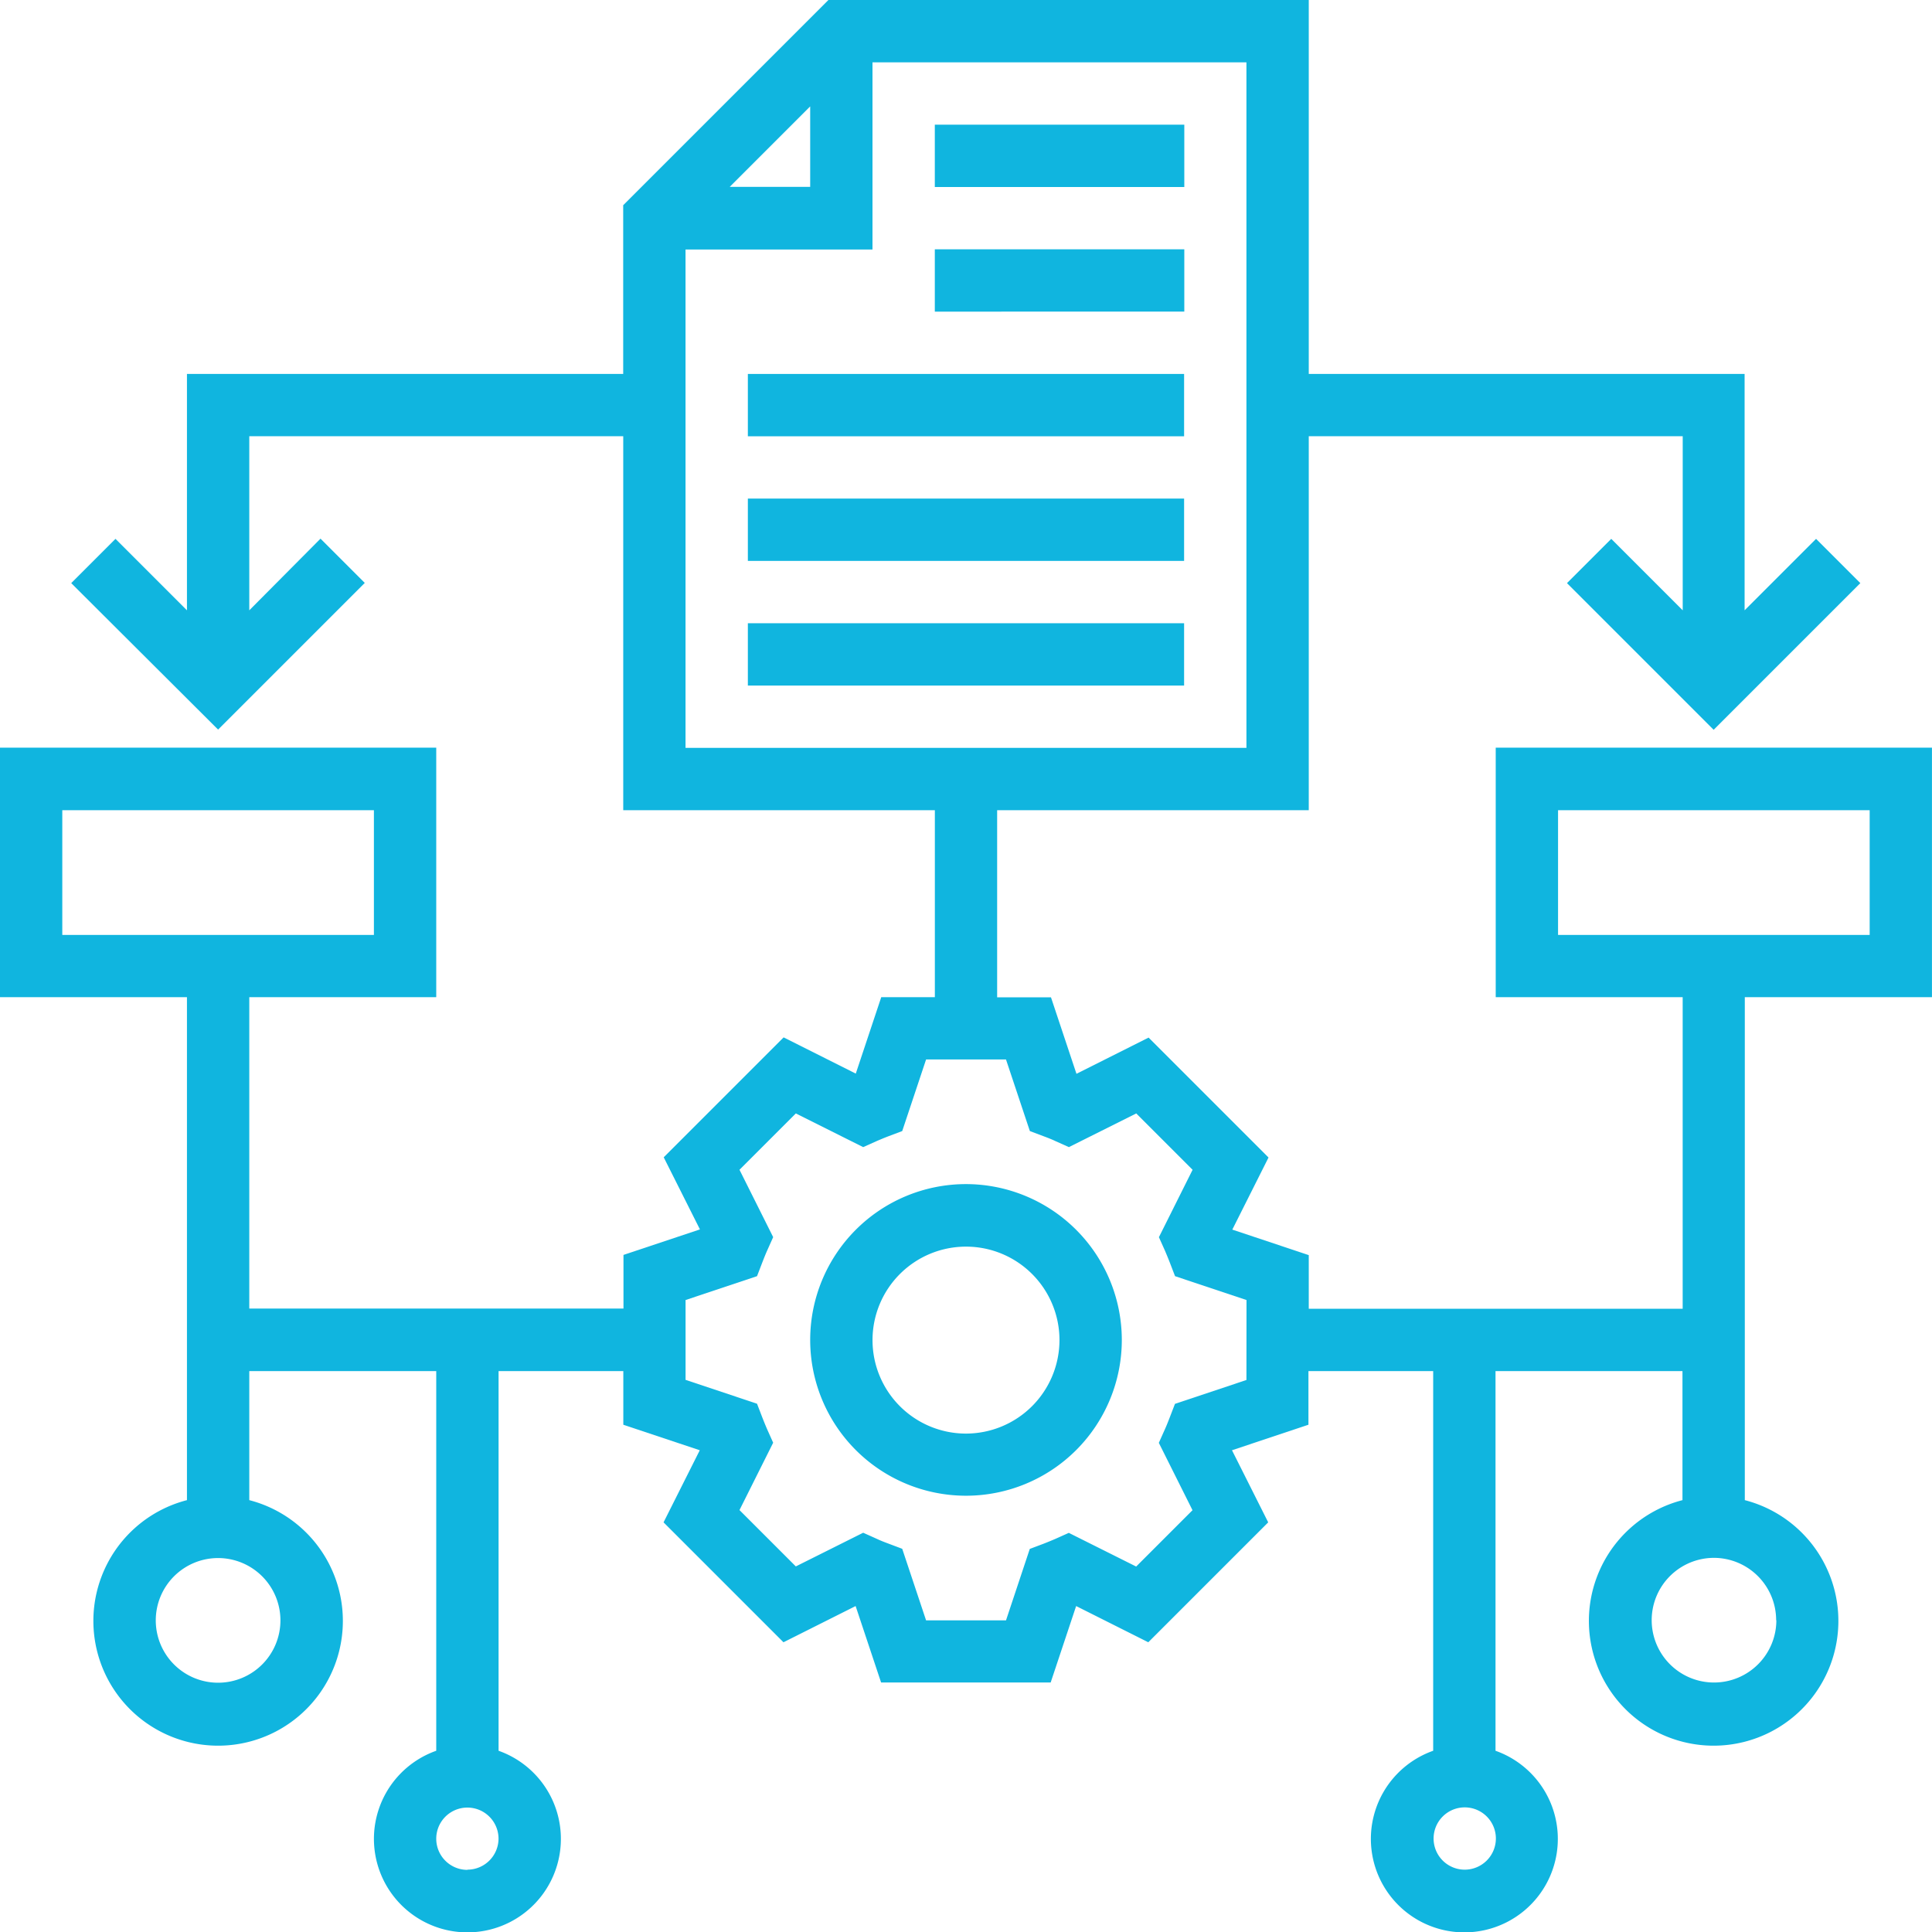 <svg xmlns="http://www.w3.org/2000/svg" width="48.012" height="48.012" viewBox="0 0 48.012 48.012">
  <g id="integration" transform="translate(0 0)">
    <path id="Path_3414" data-name="Path 3414" d="M211.872,304a3.872,3.872,0,1,0,3.872,3.872A3.876,3.876,0,0,0,211.872,304Zm0,6.2a2.323,2.323,0,1,1,2.323-2.323A2.326,2.326,0,0,1,211.872,310.2Zm0,0" transform="translate(-187.866 -274.574)" fill="#10b5df"/>
    <path id="Path_3415" data-name="Path 3415" d="M240,32h6.2v1.549H240Zm0,0" transform="translate(-216.769 -28.902)" fill="#10b5df"/>
    <path id="Path_3416" data-name="Path 3416" d="M240,64h6.2v1.549H240Zm0,0" transform="translate(-216.769 -57.805)" fill="#10b5df"/>
    <path id="Path_3417" data-name="Path 3417" d="M192,96h10.841v1.549H192Zm0,0" transform="translate(-173.415 -86.707)" fill="#10b5df"/>
    <path id="Path_3418" data-name="Path 3418" d="M192,128h10.841v1.549H192Zm0,0" transform="translate(-173.415 -115.61)" fill="#10b5df"/>
    <path id="Path_3419" data-name="Path 3419" d="M192,160h10.841v1.549H192Zm0,0" transform="translate(-173.415 -144.512)" fill="#10b5df"/>
    <path id="Path_3420" data-name="Path 3420" d="M48.011,24.78v-6.2H37.17v6.2h4.646v7.744H32.524V31.191l-1.9-.634.9-1.792-2.98-2.98-1.793.9-.633-1.9H24.78V20.134h7.744V10.841h9.293v4.326l-1.776-1.776-1.1,1.1,3.645,3.645,3.645-3.645-1.1-1.1-1.776,1.776V9.293H32.524V0H20.587l-5.1,5.1V9.293H4.646v5.874L2.87,13.391l-1.1,1.1L5.42,18.131l3.645-3.645-1.1-1.1L6.195,15.167V10.841h9.293v9.293h7.744V24.78H21.9l-.633,1.9-1.793-.9-2.98,2.98.9,1.792-1.9.634v1.333H6.195V24.78h4.646v-6.2H0v6.2H4.646v12.5a3.1,3.1,0,1,0,1.549,0V34.073h4.646v9.435a2.323,2.323,0,1,0,1.549,0V34.073h3.1v1.333l1.9.634-.9,1.792,2.98,2.98,1.793-.9.633,1.9h4.214l.633-1.9,1.793.9,2.98-2.98-.9-1.792,1.9-.634V34.073h3.1v9.435a2.323,2.323,0,1,0,1.549,0V34.073h4.646V37.28a3.1,3.1,0,1,0,1.549,0V24.78ZM20.134,2.644v2h-2ZM17.036,6.2h4.646V1.549h9.293V18.585H17.036ZM1.548,20.134H9.292v3.1H1.548ZM6.969,40.268A1.549,1.549,0,1,1,5.42,38.719,1.55,1.55,0,0,1,6.969,40.268Zm4.646,6.2a.774.774,0,1,1,.774-.774A.775.775,0,0,1,11.615,46.463Zm19.36-12.174-1.776.593-.131.341c-.039.1-.078.2-.12.293l-.15.335.837,1.674-1.4,1.4-1.674-.837-.335.15c-.1.043-.192.081-.29.119l-.345.13L25,40.268H23.014l-.593-1.779-.345-.13c-.1-.037-.2-.076-.29-.119l-.335-.15-1.674.837-1.4-1.4.837-1.674-.15-.335c-.043-.1-.081-.194-.12-.293l-.131-.341-1.776-.593V32.307l1.776-.593.131-.341c.039-.1.078-.2.12-.294l.15-.335-.837-1.674,1.4-1.4,1.674.837.335-.15c.1-.043.192-.081.29-.119l.345-.13.593-1.779H25l.593,1.779.345.13c.1.037.2.076.29.119l.335.15,1.674-.837,1.4,1.4L28.8,30.745l.15.335c.043.1.081.194.12.293l.131.341,1.776.593ZM36.4,46.463a.774.774,0,1,1,.774-.774A.775.775,0,0,1,36.4,46.463Zm7.744-6.2a1.549,1.549,0,1,1-1.549-1.549A1.55,1.55,0,0,1,44.139,40.268ZM38.719,20.134h7.744v3.1H38.719Zm0,0" transform="translate(0)" fill="#10b5df"/>
  </g>
</svg>

